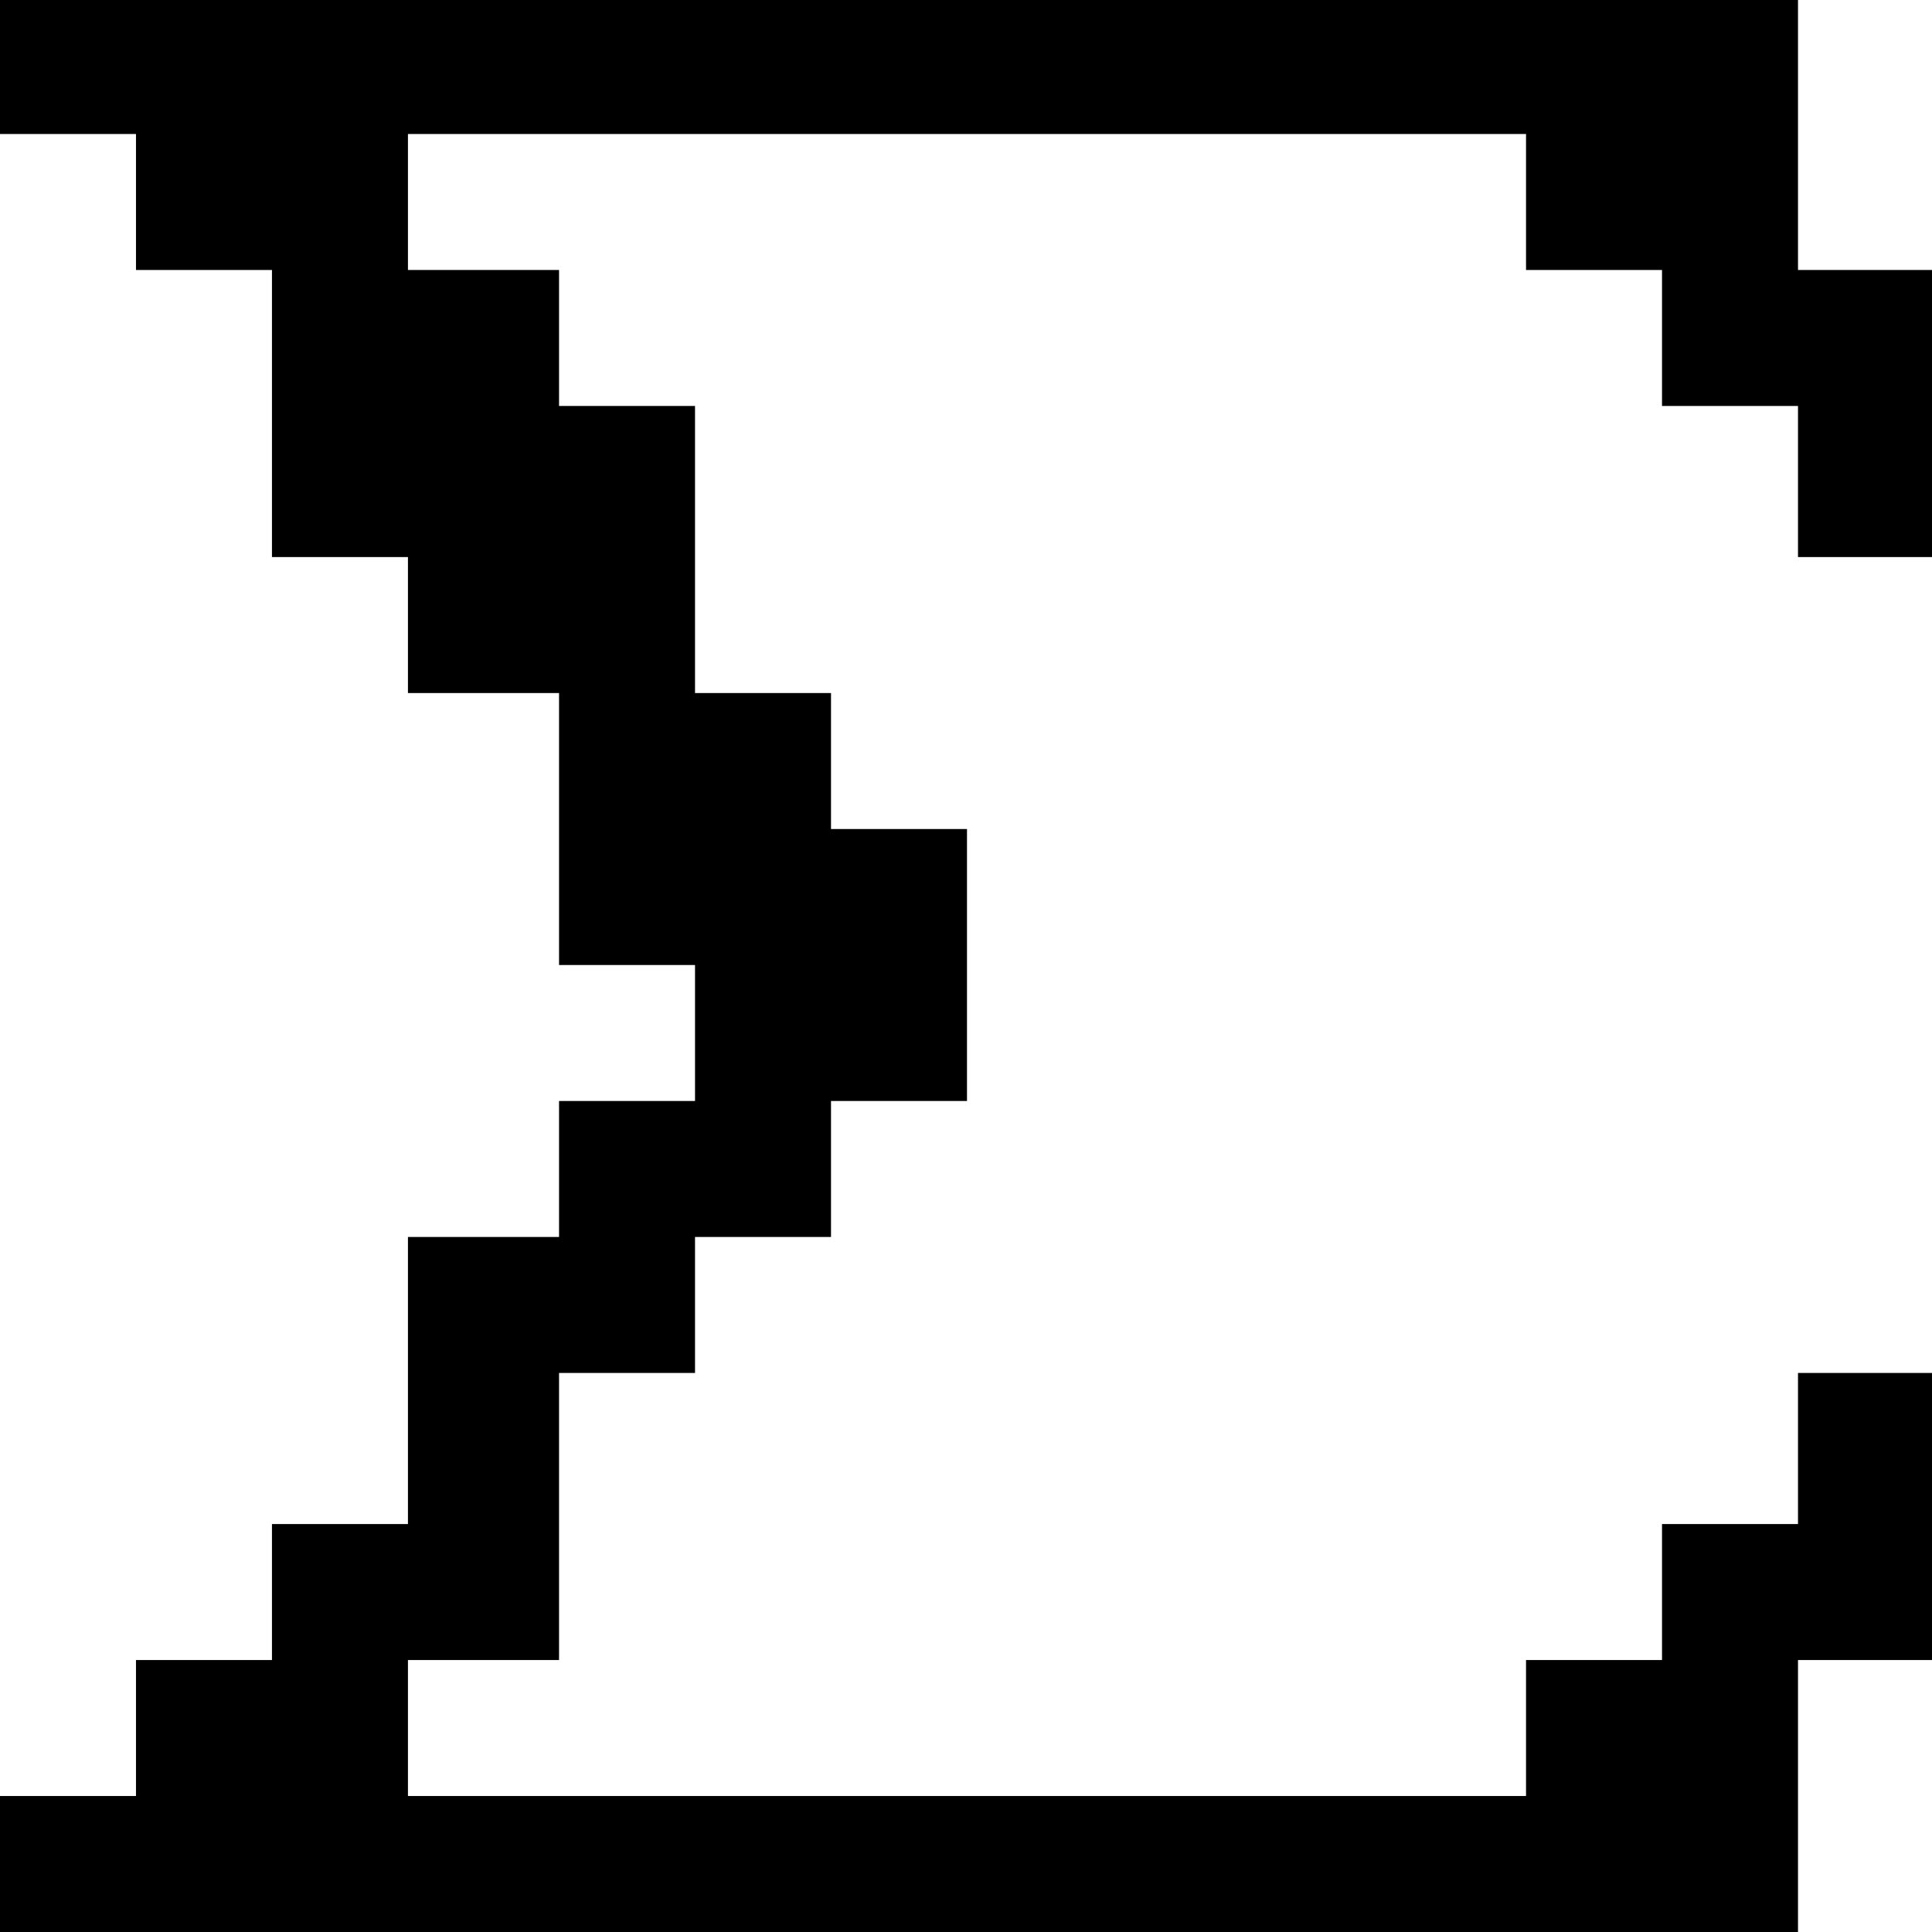 <?xml version="1.0" standalone="no"?>
<!DOCTYPE svg PUBLIC "-//W3C//DTD SVG 20010904//EN"
 "http://www.w3.org/TR/2001/REC-SVG-20010904/DTD/svg10.dtd">
<svg version="1.0" xmlns="http://www.w3.org/2000/svg"
 width="468pt" height="468pt" viewBox="0 0 468 468"
 preserveAspectRatio="xMidYMid meet">
<g transform="translate(0,468) scale(0.366,-0.366)"
fill="#000000" stroke="none">
<path d="M0 1235 l0 -45 45 0 45 0 0 -45 0 -45 45 0 45 0 0 -95 0 -95 45 0 45
0 0 -45 0 -45 50 0 50 0 0 -90 0 -90 45 0 45 0 0 -45 0 -45 -45 0 -45 0 0 -45
0 -45 -50 0 -50 0 0 -95 0 -95 -45 0 -45 0 0 -45 0 -45 -45 0 -45 0 0 -45 0
-45 -45 0 -45 0 0 -45 0 -45 595 0 595 0 0 90 0 90 45 0 45 0 0 95 0 95 -45 0
-45 0 0 -50 0 -50 -45 0 -45 0 0 -45 0 -45 -45 0 -45 0 0 -45 0 -45 -370 0
-370 0 0 45 0 45 50 0 50 0 0 95 0 95 45 0 45 0 0 45 0 45 45 0 45 0 0 45 0
45 45 0 45 0 0 90 0 90 -45 0 -45 0 0 45 0 45 -45 0 -45 0 0 95 0 95 -45 0
-45 0 0 45 0 45 -50 0 -50 0 0 45 0 45 370 0 370 0 0 -45 0 -45 45 0 45 0 0
-45 0 -45 45 0 45 0 0 -50 0 -50 45 0 45 0 0 95 0 95 -45 0 -45 0 0 90 0 90
-595 0 -595 0 0 -45z"/>
</g>
</svg>
